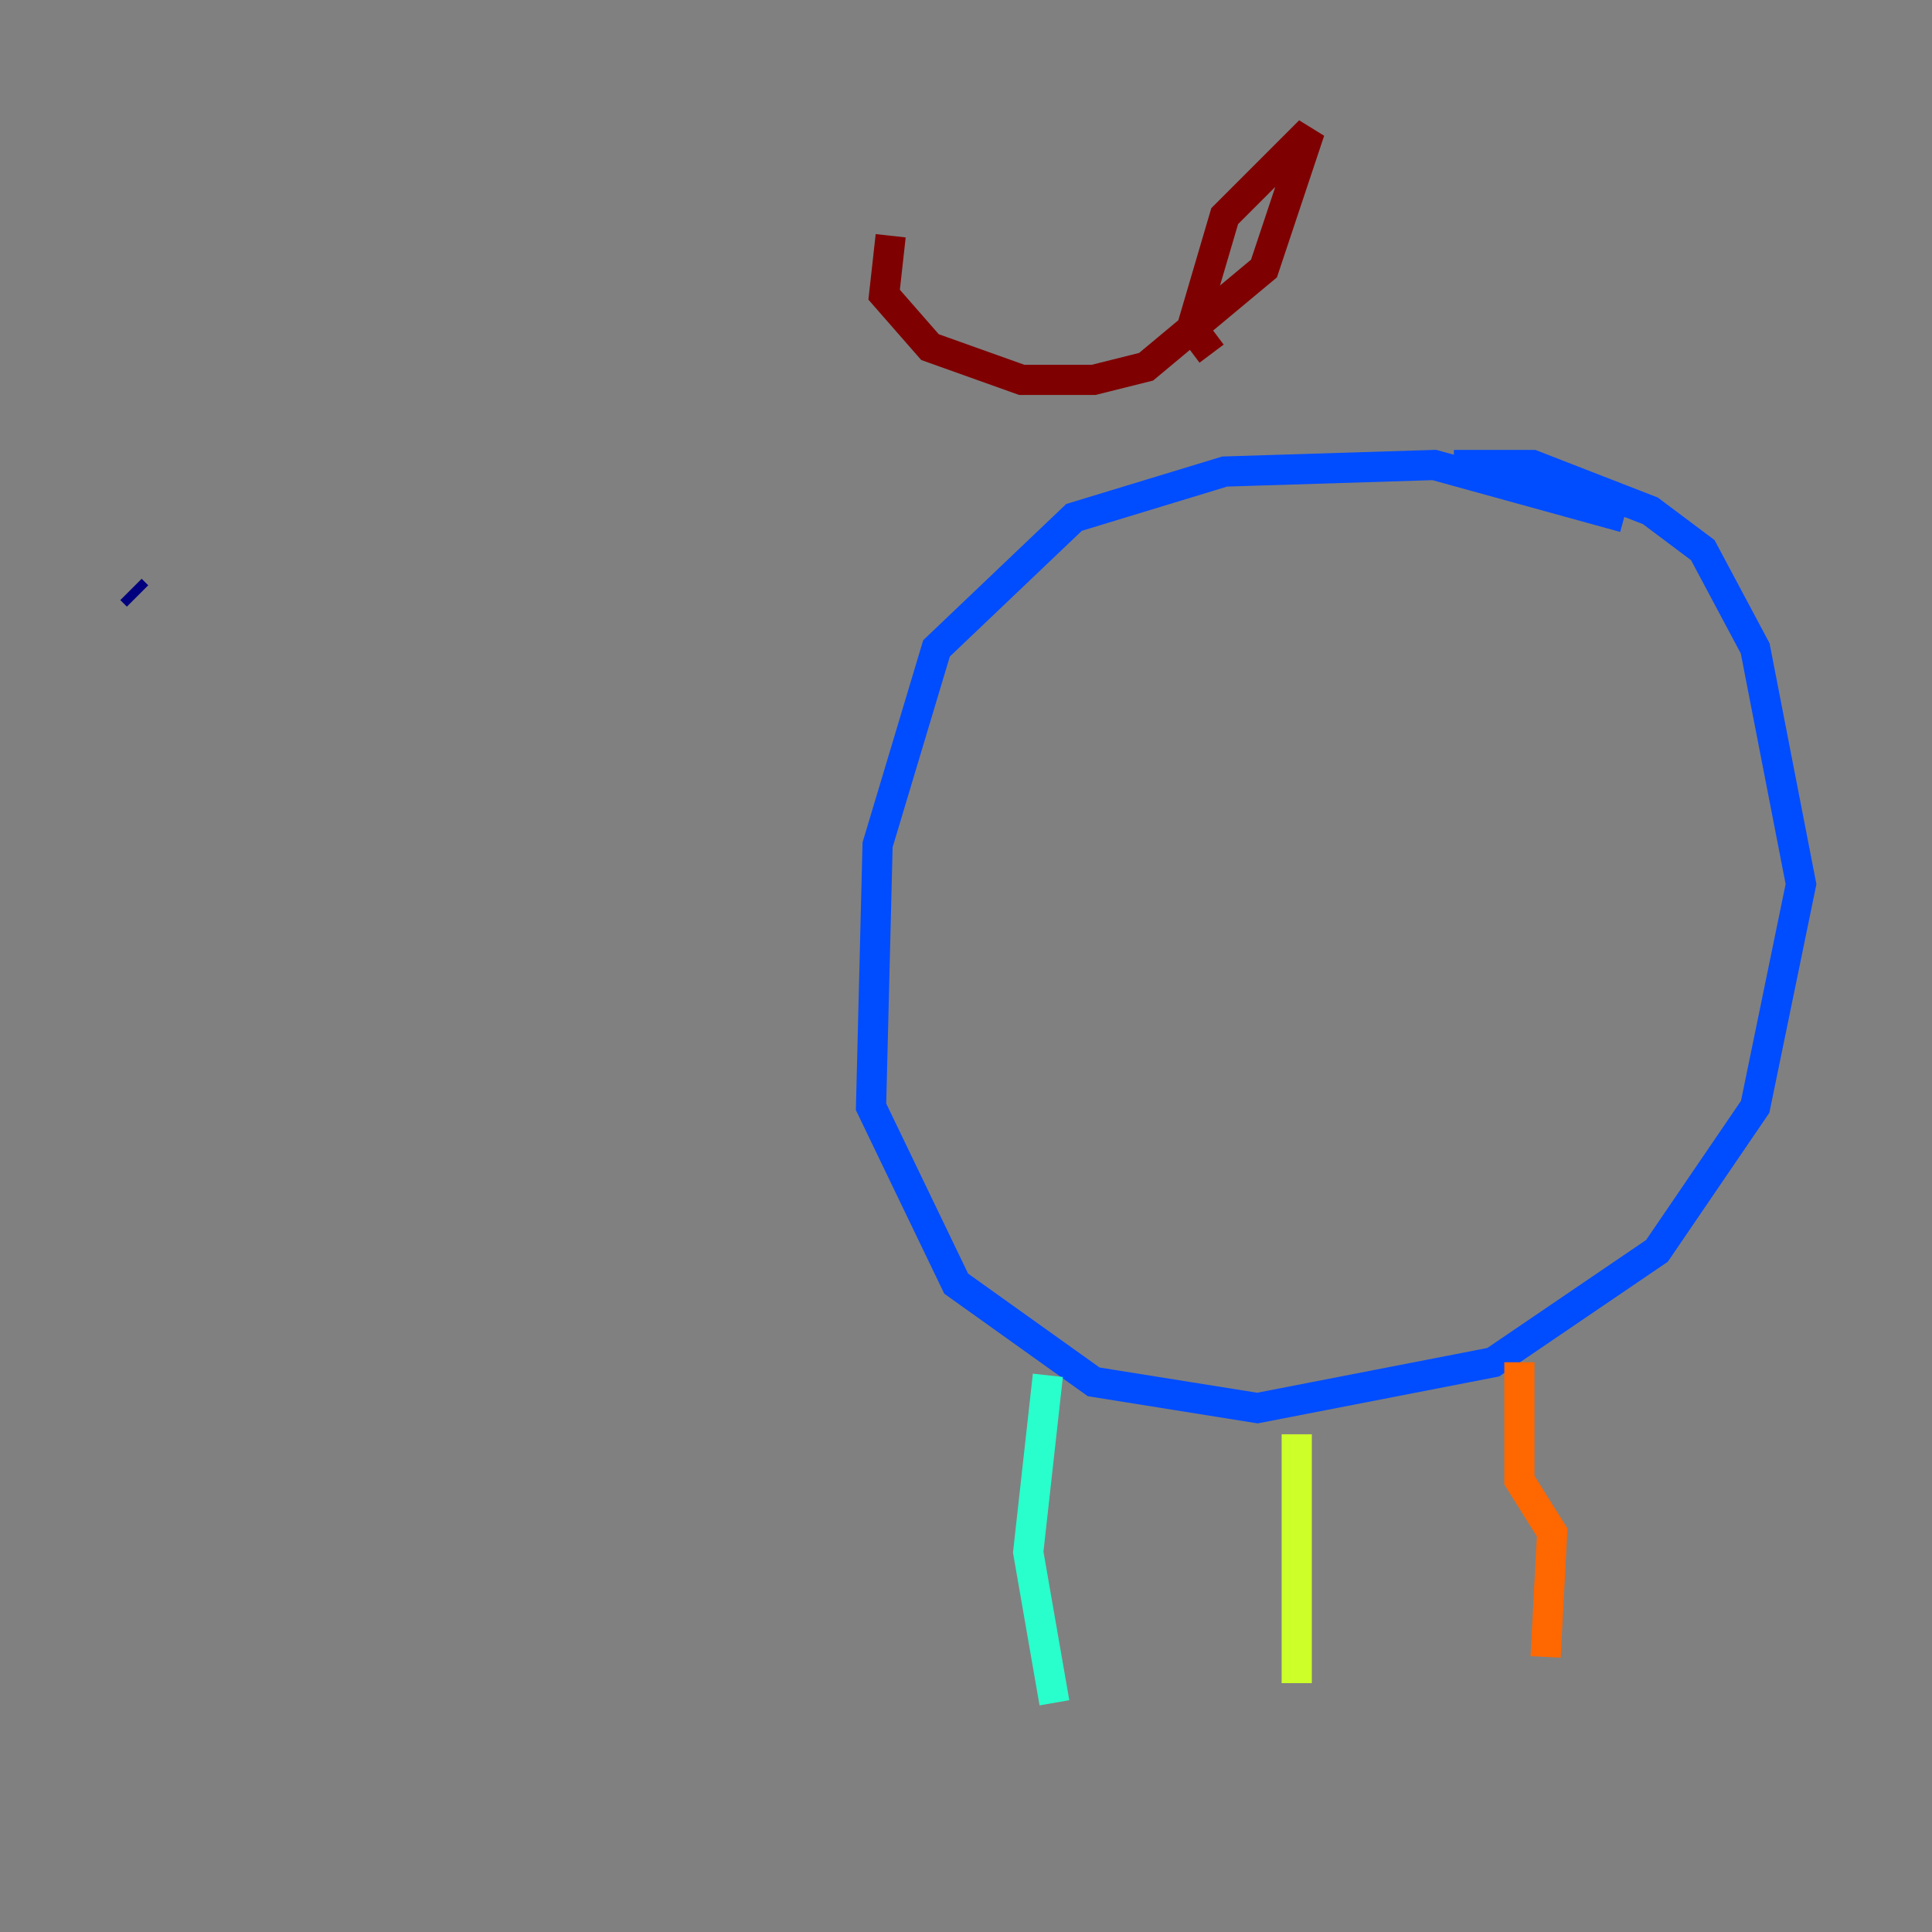 <?xml version="1.0" encoding="utf-8" ?>
<svg baseProfile="tiny" height="128" version="1.2" viewBox="0,0,128,128" width="128" xmlns="http://www.w3.org/2000/svg" xmlns:ev="http://www.w3.org/2001/xml-events" xmlns:xlink="http://www.w3.org/1999/xlink"><rect x="0" y="0" width="128" height="128" fill="#808080" stroke="none"/><defs /><polyline fill="none" points="9.112,39.485 8.678,39.051" stroke="#00007f" stroke-width="2" /><polyline fill="none" points="107.607,34.278 95.024,30.807 81.139,31.241 71.159,34.278 62.047,42.956 58.142,55.973 57.709,73.329 63.349,85.044 72.461,91.552 83.308,93.288 98.929,90.251 109.776,82.875 116.285,73.329 119.322,58.576 116.285,42.956 112.814,36.447 109.342,33.844 101.532,30.807 96.325,30.807" stroke="#004cff" stroke-width="2" /><polyline fill="none" points="69.424,91.119 68.122,102.834 69.858,112.814" stroke="#29ffcd" stroke-width="2" /><polyline fill="none" points="85.912,95.024 85.912,111.512" stroke="#cdff29" stroke-width="2" /><polyline fill="none" points="100.664,90.251 100.664,98.061 102.834,101.532 102.4,109.776" stroke="#ff6700" stroke-width="2" /><polyline fill="none" points="59.01,15.62 58.576,19.525 61.614,22.997 67.688,25.166 72.461,25.166 75.932,24.298 83.742,17.79 86.78,8.678 81.139,14.319 78.969,21.695 80.271,23.43" stroke="#7f0000" stroke-width="2" /></svg>